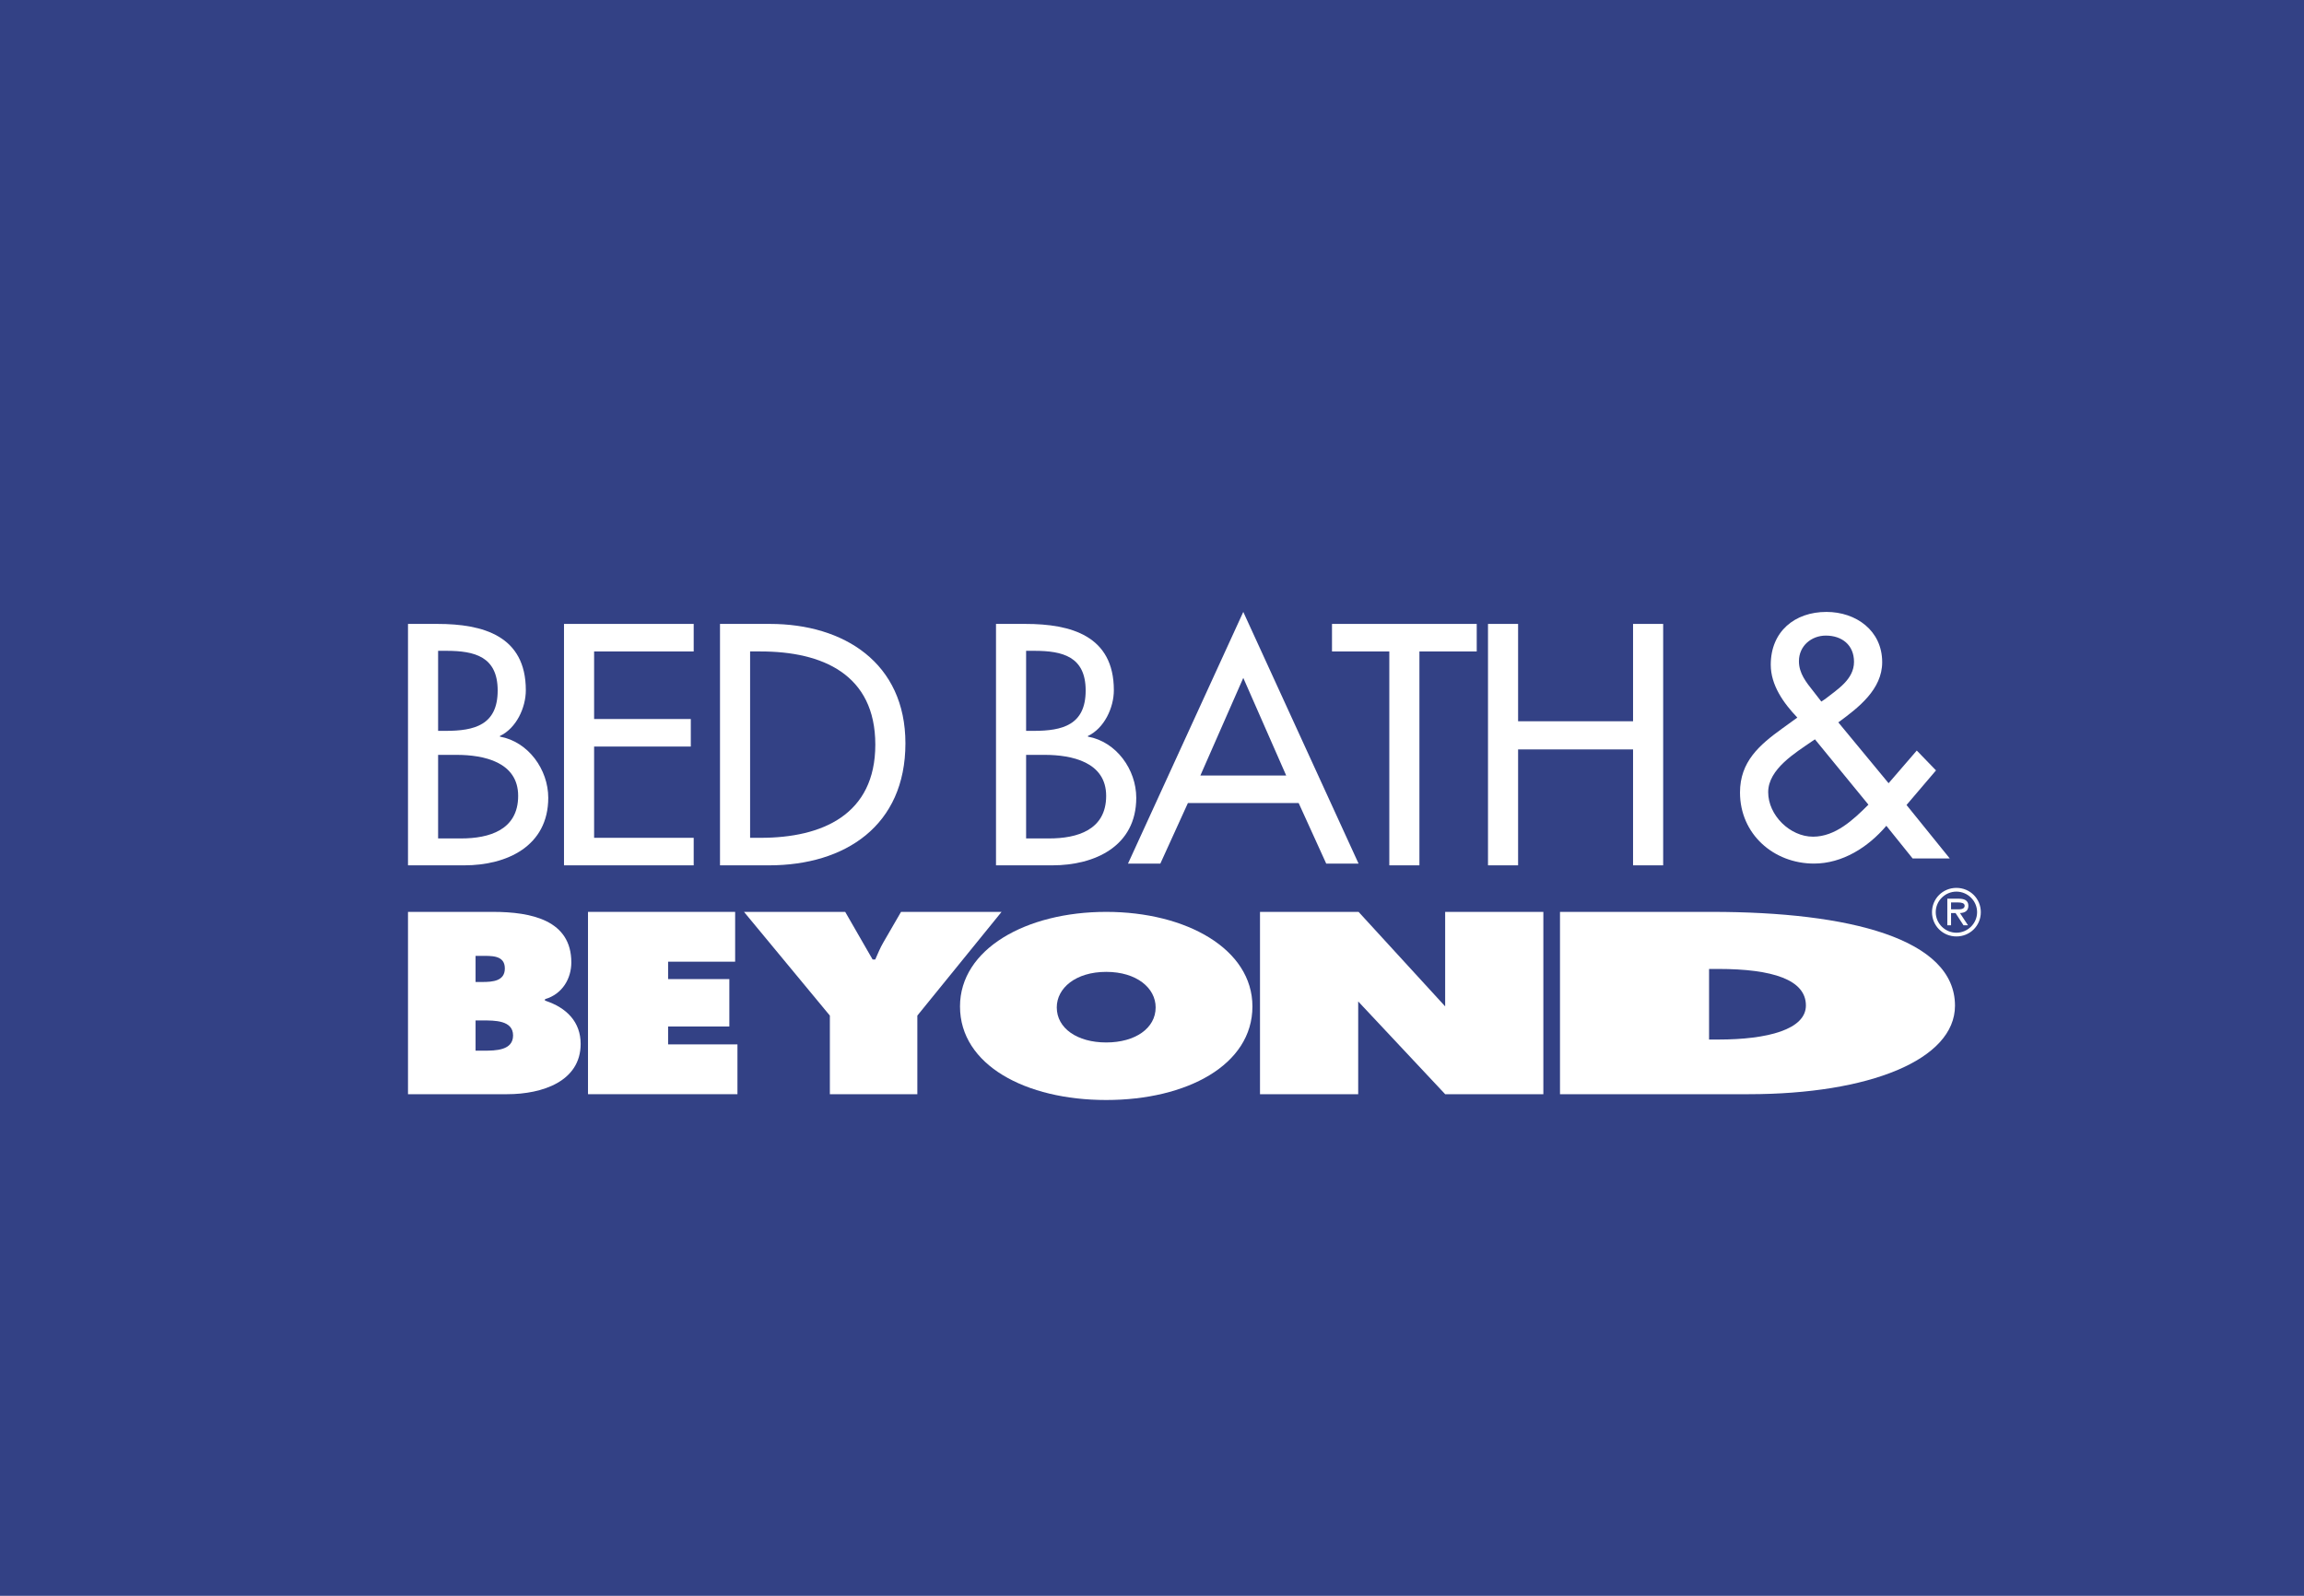 <svg width="192px" height="133px" viewBox="-7 -5 192 133" version="1.1" xmlns="http://www.w3.org/2000/svg" xmlns:xlink="http://www.w3.org/1999/xlink">
    <!-- Generator: Sketch 3.7.2 (28276) - http://www.bohemiancoding.com/sketch -->
    <desc>Created with Sketch.</desc>
    <defs></defs>
    <rect id="Rectangle-193" stroke="none" fill="#334185" fill-rule="evenodd" x="-7" y="-5" width="192" height="133"></rect>
    <g id="Bed_Bath__and__Beyond" stroke="none" stroke-width="1" fill="none" fill-rule="evenodd" transform="translate(27, 46)">
        <path d="M0,25 L7.072,25 C10.308,25 13.611,25.705 13.611,29.211 C13.611,30.541 12.879,31.851 11.416,32.275 L11.416,32.396 C13.234,32.98 14.388,34.189 14.388,36.002 C14.388,39.126 11.195,40.195 8.268,40.195 L0,40.195 L0,25 L0,25 Z M6.184,30.843 C7.072,30.843 8.07,30.763 8.07,29.714 C8.07,28.587 6.938,28.667 6.052,28.667 L5.631,28.667 L5.631,30.843 L6.184,30.843 L6.184,30.843 Z M5.631,36.568 L6.317,36.568 C7.315,36.568 8.756,36.547 8.756,35.297 C8.756,34.028 7.205,34.049 6.229,34.049 L5.631,34.049 L5.631,36.568 L5.631,36.568 Z" id="Fill-26" fill="#FFFFFF"></path>
        <polyline id="Fill-27" fill="#FFFFFF" points="15 25 27.262 25 27.262 29.151 21.675 29.151 21.675 30.602 26.778 30.602 26.778 34.552 21.675 34.552 21.675 36.044 27.454 36.044 27.454 40.195 15 40.195 15 25"></polyline>
        <path d="M36.433,25 L38.718,28.97 L38.937,28.97 C39.153,28.486 39.343,28.002 39.616,27.539 L41.086,25 L49.464,25 L42.445,33.644 L42.445,40.195 L35.155,40.195 L35.155,33.644 L28,25 L36.433,25" id="Fill-28" fill="#FFFFFF"></path>
        <path d="M70.369,32.881 C70.369,37.758 64.905,40.679 58.184,40.679 C51.464,40.679 46,37.758 46,32.881 C46,28.104 51.494,25 58.184,25 C64.875,25 70.369,28.104 70.369,32.881 L70.369,32.881 Z M54.064,32.962 C54.064,34.695 55.759,35.883 58.184,35.883 C60.61,35.883 62.304,34.695 62.304,32.962 C62.304,31.349 60.726,30 58.184,30 C55.642,30 54.064,31.349 54.064,32.962 L54.064,32.962 Z" id="Fill-29" fill="#FFFFFF"></path>
        <path d="M96,25 L108.649,25 C120.12,25 128.916,27.236 128.916,32.818 C128.916,37.332 121.752,40.195 111.731,40.195 L96,40.195 L96,25 L96,25 Z M108.422,35.64 L109.193,35.64 C113.318,35.64 116.492,34.793 116.492,32.799 C116.492,30.662 113.726,29.756 109.193,29.756 L108.422,29.756 L108.422,35.64 L108.422,35.64 Z" id="Fill-30" fill="#FFFFFF"></path>
        <path d="M127,25.024 C127,23.898 127.897,23 129.034,23 C130.171,23 131.068,23.898 131.068,25.024 C131.068,26.15 130.171,27.047 129.034,27.047 C127.897,27.047 127,26.15 127,25.024 L127,25.024 Z M130.758,25.024 C130.758,24.069 129.963,23.311 129.034,23.311 C128.105,23.311 127.311,24.069 127.311,25.024 C127.311,25.979 128.105,26.737 129.034,26.737 C129.963,26.737 130.758,25.979 130.758,25.024 L130.758,25.024 Z M130,26.119 L129.626,26.119 L128.962,25.097 L128.588,25.097 L128.588,26.119 L128.277,26.119 L128.277,23.902 L129.242,23.902 C129.641,23.902 130.031,24.012 130.031,24.489 C130.031,24.925 129.724,25.087 129.33,25.097 L130,26.119 L130,26.119 Z M128.962,24.785 C129.238,24.785 129.72,24.837 129.72,24.485 C129.72,24.256 129.419,24.214 129.179,24.214 L128.588,24.214 L128.588,24.785 L128.962,24.785 L128.962,24.785 Z" id="Fill-31" fill="#FFFFFF"></path>
        <polyline id="Fill-33" fill="#FFFFFF" points="79.214 25 71 25 71 40.195 79.183 40.195 79.183 32.465 86.43 40.195 94.613 40.195 94.613 25 86.43 25 86.43 32.876 79.214 25"></polyline>
        <path d="M0,1 L2.455,1 C6.245,1 9.819,1.988 9.819,6.524 C9.819,7.991 9.019,9.699 7.659,10.34 L7.659,10.393 C10.034,10.821 11.688,13.142 11.688,15.491 C11.688,19.52 8.246,21.121 4.697,21.121 L0,21.121 L0,1 L0,1 Z M2.509,9.913 L3.148,9.913 C5.524,9.913 7.473,9.432 7.473,6.55 C7.473,3.722 5.55,3.242 3.203,3.242 L2.509,3.242 L2.509,9.913 L2.509,9.913 Z M2.509,18.879 L4.429,18.879 C6.752,18.879 9.18,18.186 9.18,15.331 C9.18,12.502 6.298,11.914 4.055,11.914 L2.509,11.914 L2.509,18.879 L2.509,18.879 Z" id="Fill-34" fill="#FFFFFF"></path>
        <polyline id="Fill-35" fill="#FFFFFF" points="13 1 23.808 1 23.808 3.295 15.509 3.295 15.509 8.926 23.567 8.926 23.567 11.221 15.509 11.221 15.509 18.827 23.808 18.827 23.808 21.121 13 21.121 13 1"></polyline>
        <path d="M26,1 L30.163,1 C36.328,1 41.452,4.255 41.452,10.954 C41.452,17.812 36.434,21.121 30.083,21.121 L26,21.121 L26,1 L26,1 Z M28.509,18.827 L29.39,18.827 C34.512,18.827 38.943,16.904 38.943,11.061 C38.943,5.19 34.512,3.295 29.39,3.295 L28.509,3.295 L28.509,18.827 L28.509,18.827 Z" id="Fill-36" fill="#FFFFFF"></path>
        <path d="M49,1 L51.456,1 C55.245,1 58.821,1.988 58.821,6.524 C58.821,7.991 58.02,9.699 56.659,10.34 L56.659,10.393 C59.035,10.821 60.688,13.142 60.688,15.491 C60.688,19.52 57.247,21.121 53.697,21.121 L49,21.121 L49,1 L49,1 Z M51.509,9.913 L52.149,9.913 C54.524,9.913 56.472,9.432 56.472,6.55 C56.472,3.722 54.551,3.242 52.202,3.242 L51.509,3.242 L51.509,9.913 L51.509,9.913 Z M51.509,18.879 L53.431,18.879 C55.752,18.879 58.18,18.186 58.18,15.331 C58.18,12.502 55.299,11.914 53.057,11.914 L51.509,11.914 L51.509,18.879 L51.509,18.879 Z" id="Fill-37" fill="#FFFFFF"></path>
        <path d="M64.991,15.931 L62.695,20.976 L60,20.976 L69.607,0 L79.214,20.976 L76.518,20.976 L74.223,15.931 L64.991,15.931 L64.991,15.931 Z M69.607,5.498 L66.03,13.637 L73.184,13.637 L69.607,5.498 L69.607,5.498 Z" id="Fill-38" fill="#FFFFFF"></path>
        <polyline id="Fill-39" fill="#FFFFFF" points="84.285 21.121 81.776 21.121 81.776 3.295 77 3.295 77 1 89.061 1 89.061 3.295 84.285 3.295 84.285 21.121"></polyline>
        <polyline id="Fill-40" fill="#FFFFFF" points="102.088 9.113 102.088 1 104.597 1 104.597 21.121 102.088 21.121 102.088 11.46 92.508 11.46 92.508 21.121 90 21.121 90 1 92.508 1 92.508 9.113 102.088 9.113"></polyline>
        <path d="M123.196,17.825 C121.675,19.613 119.539,20.974 117.165,20.974 C113.803,20.974 111,18.52 111,15.05 C111,12.487 112.601,11.1 114.523,9.713 L115.778,8.806 C114.631,7.604 113.563,6.11 113.563,4.402 C113.563,1.626 115.564,0 118.205,0 C120.661,0 122.849,1.547 122.849,4.189 C122.849,6.457 120.874,7.978 119.193,9.206 L123.383,14.276 L125.732,11.554 L127.333,13.208 L124.877,16.091 L128.48,20.547 L125.385,20.547 L123.196,17.825 L123.196,17.825 Z M117.005,10.781 C115.618,11.741 113.349,13.101 113.349,15.024 C113.349,16.944 115.163,18.733 117.085,18.733 C118.953,18.733 120.447,17.318 121.702,16.064 L117.245,10.62 L117.005,10.781 L117.005,10.781 Z M118.1,7.258 C119.113,6.457 120.501,5.629 120.501,4.162 C120.501,2.748 119.487,1.973 118.152,1.973 C116.953,1.973 115.911,2.828 115.911,4.108 C115.911,5.123 116.524,5.871 117.113,6.616 L117.778,7.472 L118.1,7.258 L118.1,7.258 Z" id="Fill-41" fill="#FFFFFF"></path>
    </g>
</svg>
